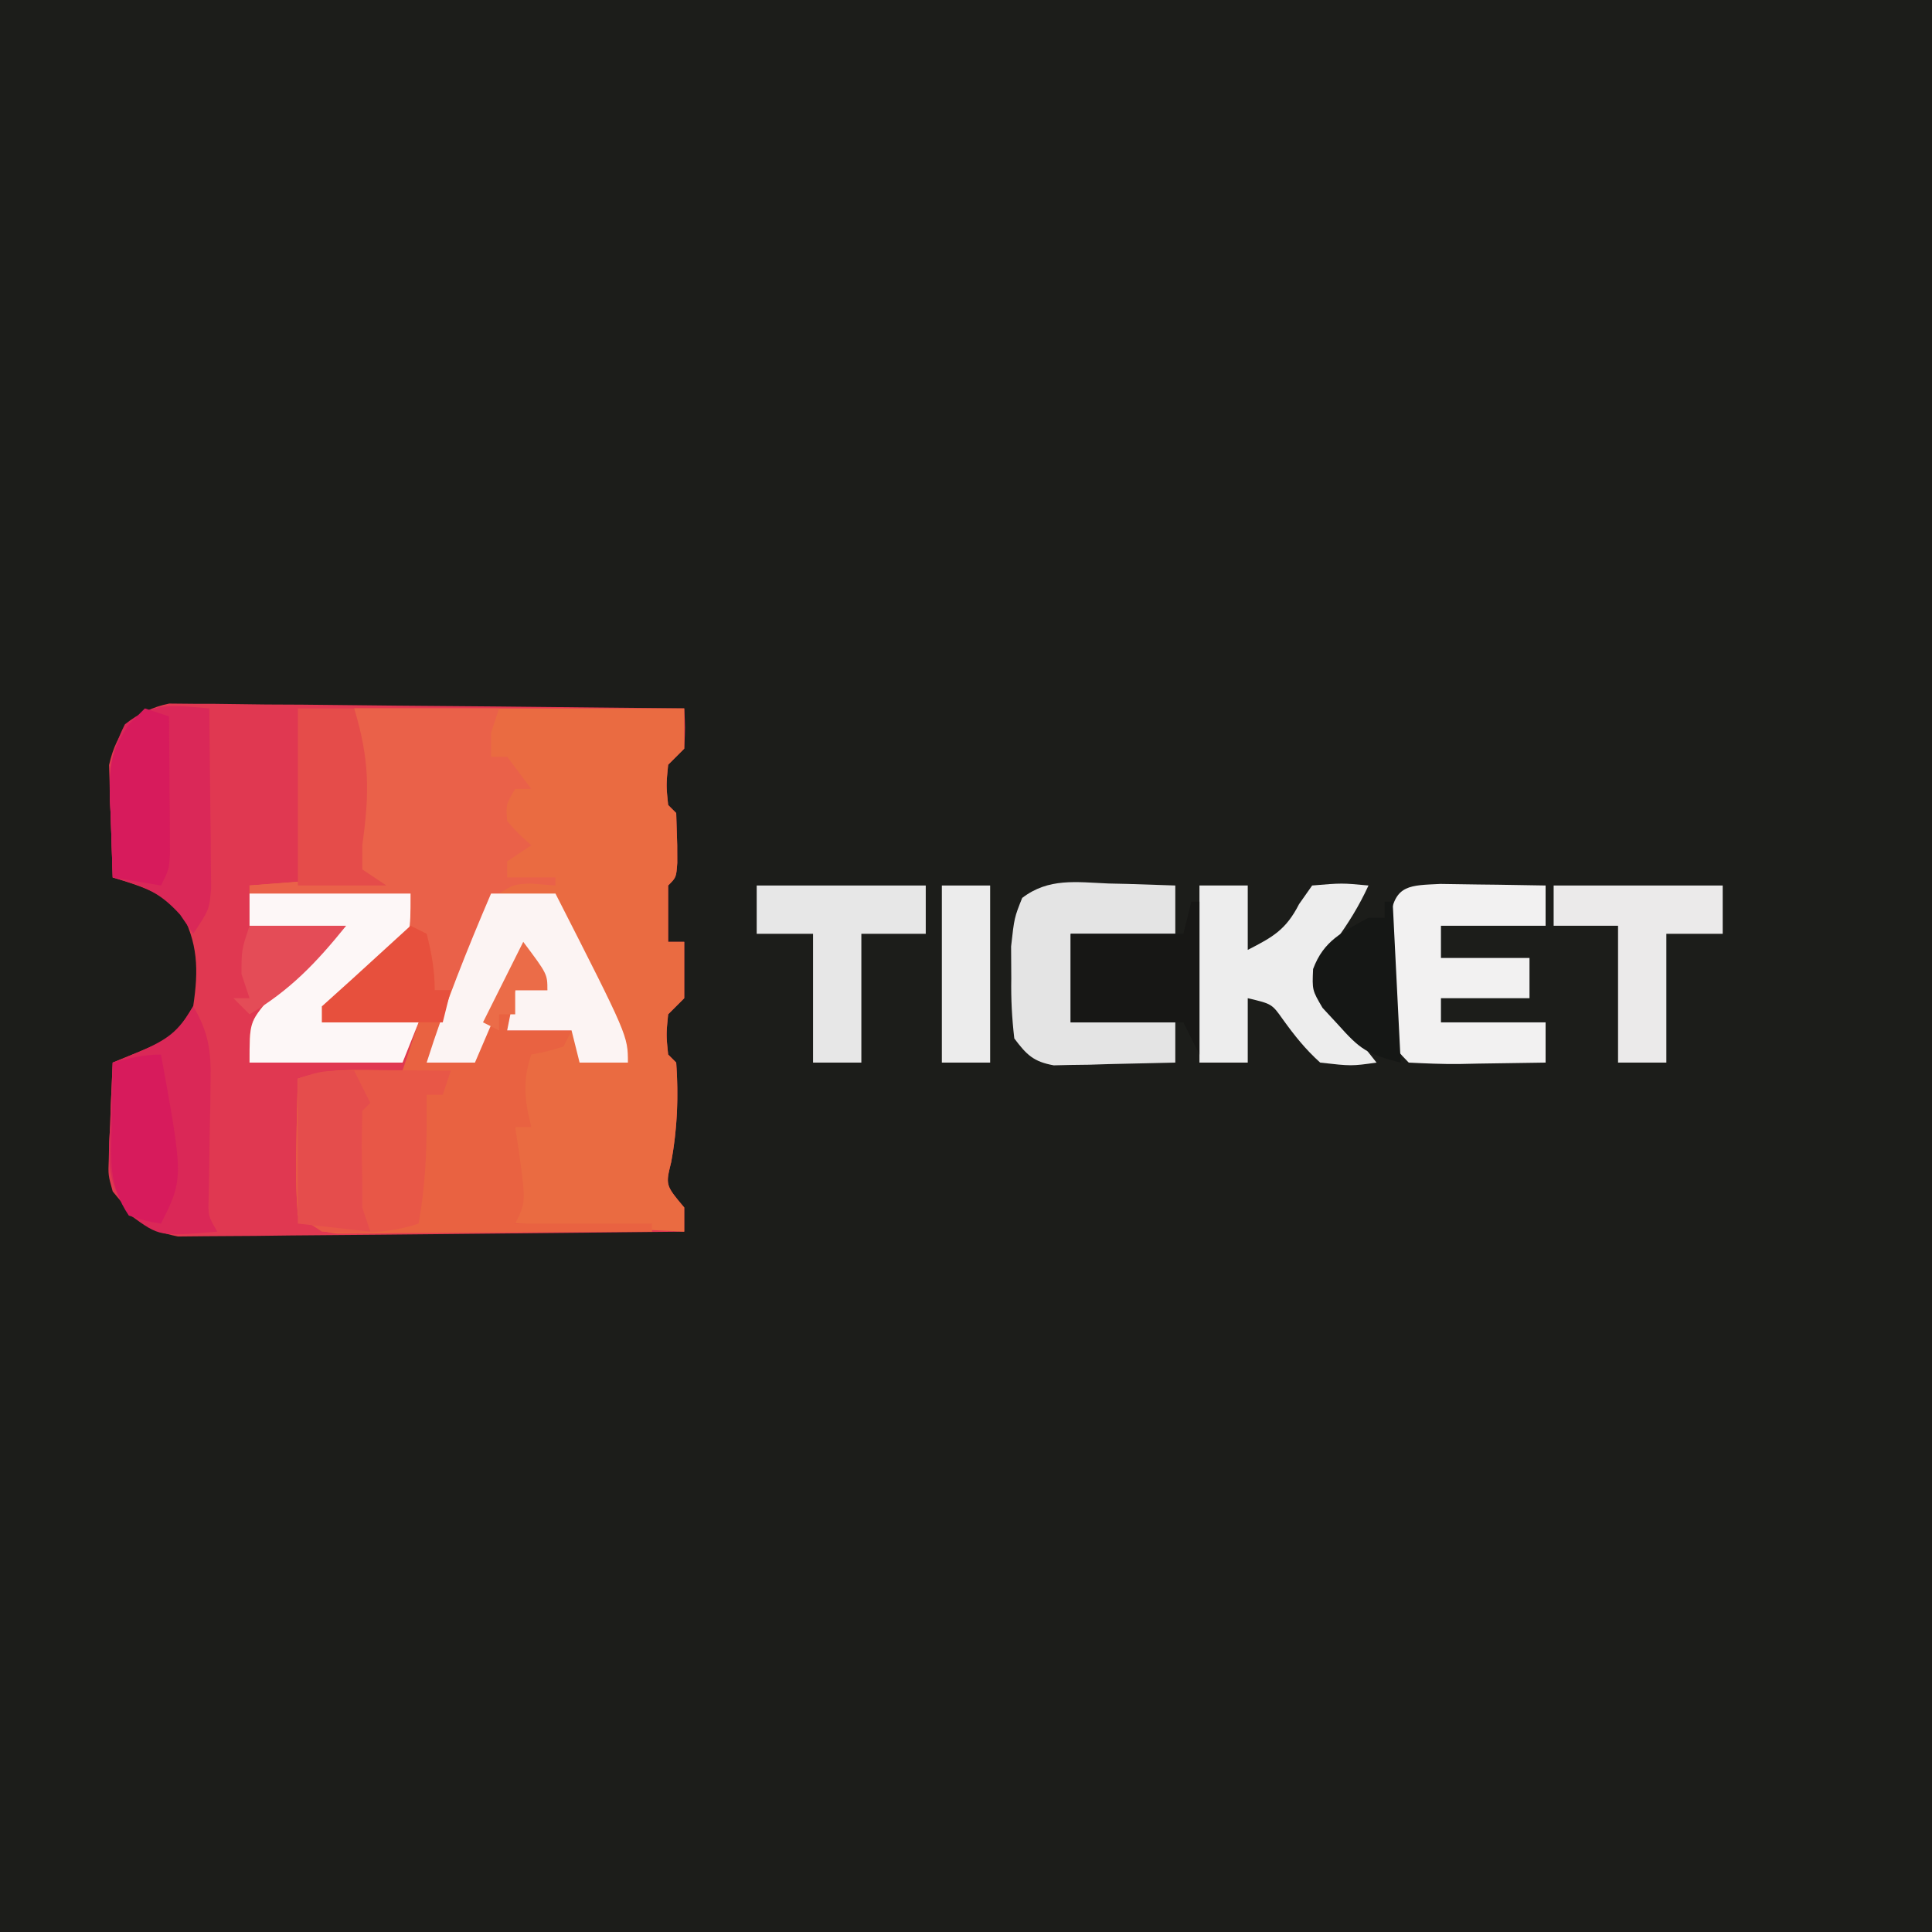 <svg xmlns="http://www.w3.org/2000/svg" width="240" height="240" xmlns:v="https://vecta.io/nano"><path d="M0 0h240v240H0V0z" fill="#1c1d1a"/><path d="M21.025 87.399l3.58.034 1.982-.002 6.46.082 4.489.021 11.797.124 12.046.099L85 88c.125 2.375.125 2.375 0 5l-2 2c-.25 2.542-.25 2.542 0 5l1 1 .125 4 .008 2.188C84 109 84 109 83 110v7h2v7l-2 2c-.25 2.542-.25 2.542 0 5l1 1c.3 4.194.14 8.244-.625 12.375-.705 2.852-.705 2.852 1.625 5.625v3l-25.557.259-11.868.118-11.457.097-4.367.054-6.125.039-3.519.034c-4.047-.783-5.535-2.459-8.107-5.601-.568-2.036-.568-2.036-.488-3.988l.049-2.139.127-2.186.068-2.244L14 132l3.379-1.398c4.329-1.825 4.329-1.825 6.621-5.602.68-4.532.615-7.888-1.625-11.937-2.694-2.34-4.995-3.03-8.375-4.062l-.25-7.687-.102-2.186-.039-2.139-.063-1.952c.957-4.291 3.189-6.785 7.479-7.638z" fill="#e03851"/><path d="M44 88h41v5l-2 2c-.25 2.542-.25 2.542 0 5l1 1 .125 4 .008 2.188C84 109 84 109 83 110v7h2v7l-2 2c-.25 2.542-.25 2.542 0 5l1 1c.3 4.194.14 8.244-.625 12.375-.705 2.852-.705 2.852 1.625 5.625v3l-21-1 1-4a132.5 132.5 0 0 0-1-5c-.04-1.666-.044-3.334 0-5v-3l1-6 2.438.063c2.496.234 2.496.234 3.563-1.062h-8l1-5h4l-3-5-6 14h-6l3-9h-2l-1 3c-.687-2.491-1-4.379-1-7l-1-3-1.898 1.969-2.477 2.531-2.461 2.531C42 125 42 125 40 125v2h12l-2 5H31c0-5 0-5 2.406-7.895l3.094-2.918 1.59-1.521L42 116l-11-1v-5l13-1 1-3-1-2c.299-2.005.634-4.006 1-6 .071-3.684.071-3.684-1-10z" fill="#ea6b41"/><path d="M44 88h18l-1 3v3h2l3 4h-2c-1.149 1.925-1.149 1.925-1 4 1.458 1.625 1.458 1.625 3 3l-3 2v2h6v1l-3.187-.25c-1.993.12-1.993.12-3.812 1.25-2.201 3.818-3.632 7.82-5 12h-3l-1 3c-.687-2.491-1-4.379-1-7l-1-3-1.898 1.969-2.477 2.531-2.461 2.531C42 125 42 125 40 125v2h12l-2 5H31c0-5 0-5 2.406-7.895l3.094-2.918 1.59-1.521L42 116l-11-1v-5l13-1 1-3-1-2c.299-2.005.634-4.006 1-6 .071-3.684.071-3.684-1-10z" fill="#ea6149"/><path d="M51 115l2 1c.612 2.386 1 4.535 1 7h2l-3 9h6l.551-2.012C60.895 125.265 62.15 121.072 65 117c3 3.75 3 3.75 3 6h-4l-1 5h8l-1 2c-2.062.625-2.062.625-4 1-1.108 3.325-.845 5.622 0 9h-2l.5 3.313c.82 6.048.82 6.048-.5 8.688h17v1l-17.352.11-5.904.041-8.482.044-2.671.031h-2.487l-2.187.013C40 153 40 153 37 151c-.221-2.951-.281-5.684-.187-8.625l.041-2.43L37 134c3.015-1.005 5.042-1.103 8.188-1.062l2.73.027L50 133l2-6H40v-2c1.645-1.621 1.645-1.621 3.813-3.437 2.499-2.107 4.912-4.215 7.188-6.562z" fill="#e96241"/><path d="M178.914 109.805l4.711.07 2.43.027L192 110v5h-13v4h11v5h-11v3h13v5l-8.375.125-2.406.051c-2.074.018-4.148-.072-6.219-.176-2.366-2.366-2.256-2.852-2.266-6.062l-.008-2.414.023-2.523-.023-2.523.008-2.414.007-2.215c.557-3.979 2.469-3.858 6.173-4.043z" fill="#f2f1f1"/><path d="M48.188 132.938l2.271.014L56 133l-1 3h-2v3.313c0 4.398-.23 8.356-1 12.688-4.014 1.338-7.814 1.199-12 1l-3-2c-.221-2.951-.281-5.684-.187-8.625l.041-2.43L37 134c3.763-1.254 7.272-1.107 11.188-1.062z" fill="#e85747"/><path d="M149 110h6v8c3.132-1.608 4.744-2.499 6.375-5.687L163 110c3.688-.312 3.688-.312 7 0-1.196 2.591-2.491 4.674-4.187 7-2.038 2.694-2.038 2.694-1.617 4.922.956 2.469 2.236 4.246 3.867 6.328l1.66 2.141L171 132c-3.125.438-3.125.438-7 0-1.834-1.648-3.202-3.371-4.641-5.371-1.362-1.922-1.362-1.922-4.359-2.629v8h-6v-22z" fill="#ededed"/><path d="M137.688 109.75l2.416.055L146 110v6h-13v11h13v5l-8.312.188-2.381.076-2.295.029-2.111.048c-2.52-.451-3.378-1.313-4.901-3.341-.299-2.58-.419-4.865-.375-7.437l-.023-3.996C126 114 126 114 126.98 111.543c3.286-2.51 6.704-1.964 10.707-1.793z" fill="#e4e4e4"/><path d="M31 111h20c0 5 0 5-1.898 7.457l-2.477 2.355-2.461 2.395C42 125 42 125 40 125v2h12l-2 5H31c0-5 0-5 2.406-7.895l3.094-2.918 1.59-1.521L42 116l-11-1v-4z" fill="#fdf7f7"/><path d="M61 111h8c9 17.668 9 17.668 9 21h-6l-1-4h-8l1-5h4l-3-5-6 14h-6c2.274-7.182 5.036-14.076 8-21z" fill="#fcf4f3"/><path d="M24 125c1.876 3.182 2.23 5.461 2.16 9.133l-.033 2.941-.064 3.051-.09 6.008-.054 2.684c-.067 2.23-.067 2.23 1.082 4.183-7.165.607-7.165.607-10.75-2-2.963-3.951-2.84-6.531-2.562-11.312l.068-2.244L14 132l3.379-1.363c3.49-1.577 4.736-2.422 6.621-5.637z" fill="#da2857"/><path d="M26 88l.125 12.313.051 3.537.02 3.389.032 3.126C26 113 26 113 24 116l-1.625-2.375c-2.702-2.987-4.583-3.513-8.375-4.625l-.25-7.687-.102-2.186c-.067-3.674.189-5.804 1.867-9.146C19.122 87.106 21.474 87.623 26 88z" fill="#da2858"/><path d="M94 110h21v6h-8v16h-6v-16h-7v-6z" fill="#e7e7e7"/><path d="M193 110h21v6h-7v16h-6v-17h-8v-5z" fill="#ebeaea"/><path d="M148 112h1v19l-2-4h-14v-11h14l1-4z" fill="#171715"/><path d="M37 88h7c1.908 6.321 1.928 10.505 1 17v3l3 2H37V88z" fill="#e54c4a"/><path d="M44 133l2 4-1 1-.062 4.375.027 2.398L45 147v3l1 3-9-1v-18c3-1 3-1 7-1z" fill="#e54d4c"/><path d="M117 110h6v22h-6v-22z" fill="#ececec"/><path d="M18 88l3 1 .063 9.375.025 2.695.01 2.578.016 2.38C21 108 21 108 20 110l-6-1-.25-7.687-.102-2.186c-.073-4.009.066-5.699 2.367-9.146L18 88zm2 43c2.8 15.4 2.8 15.4 0 21-1.875-.312-1.875-.312-4-1-2.528-3.792-2.224-6.809-2.125-11.187l.027-2.271L14 132c2.076-.553 3.844-1 6-1z" fill="#d71b5c"/><path d="M172 112h1l1 20c-4.205-1.051-5.051-1.657-7.812-4.75l-1.895-2.047C163 123 163 123 163.117 120.379c1.316-3.546 3.654-4.6 6.883-6.379h2v-2z" fill="#151715"/><path d="M51 115l2 1c.612 2.386 1 4.535 1 7h2l-1 4H40v-2l3.813-3.437L51 115z" fill="#e7503d"/><path d="M31 115h12c-3.711 4.595-6.928 7.981-12 11l-2-2h2l-1-3c0-3 0-3 1-6z" fill="#e44c57"/><path d="M65 117c3 4 3 4 3 6h-4v3h-2v2l-2-1 5-10z" fill="#eb6c48"/></svg>